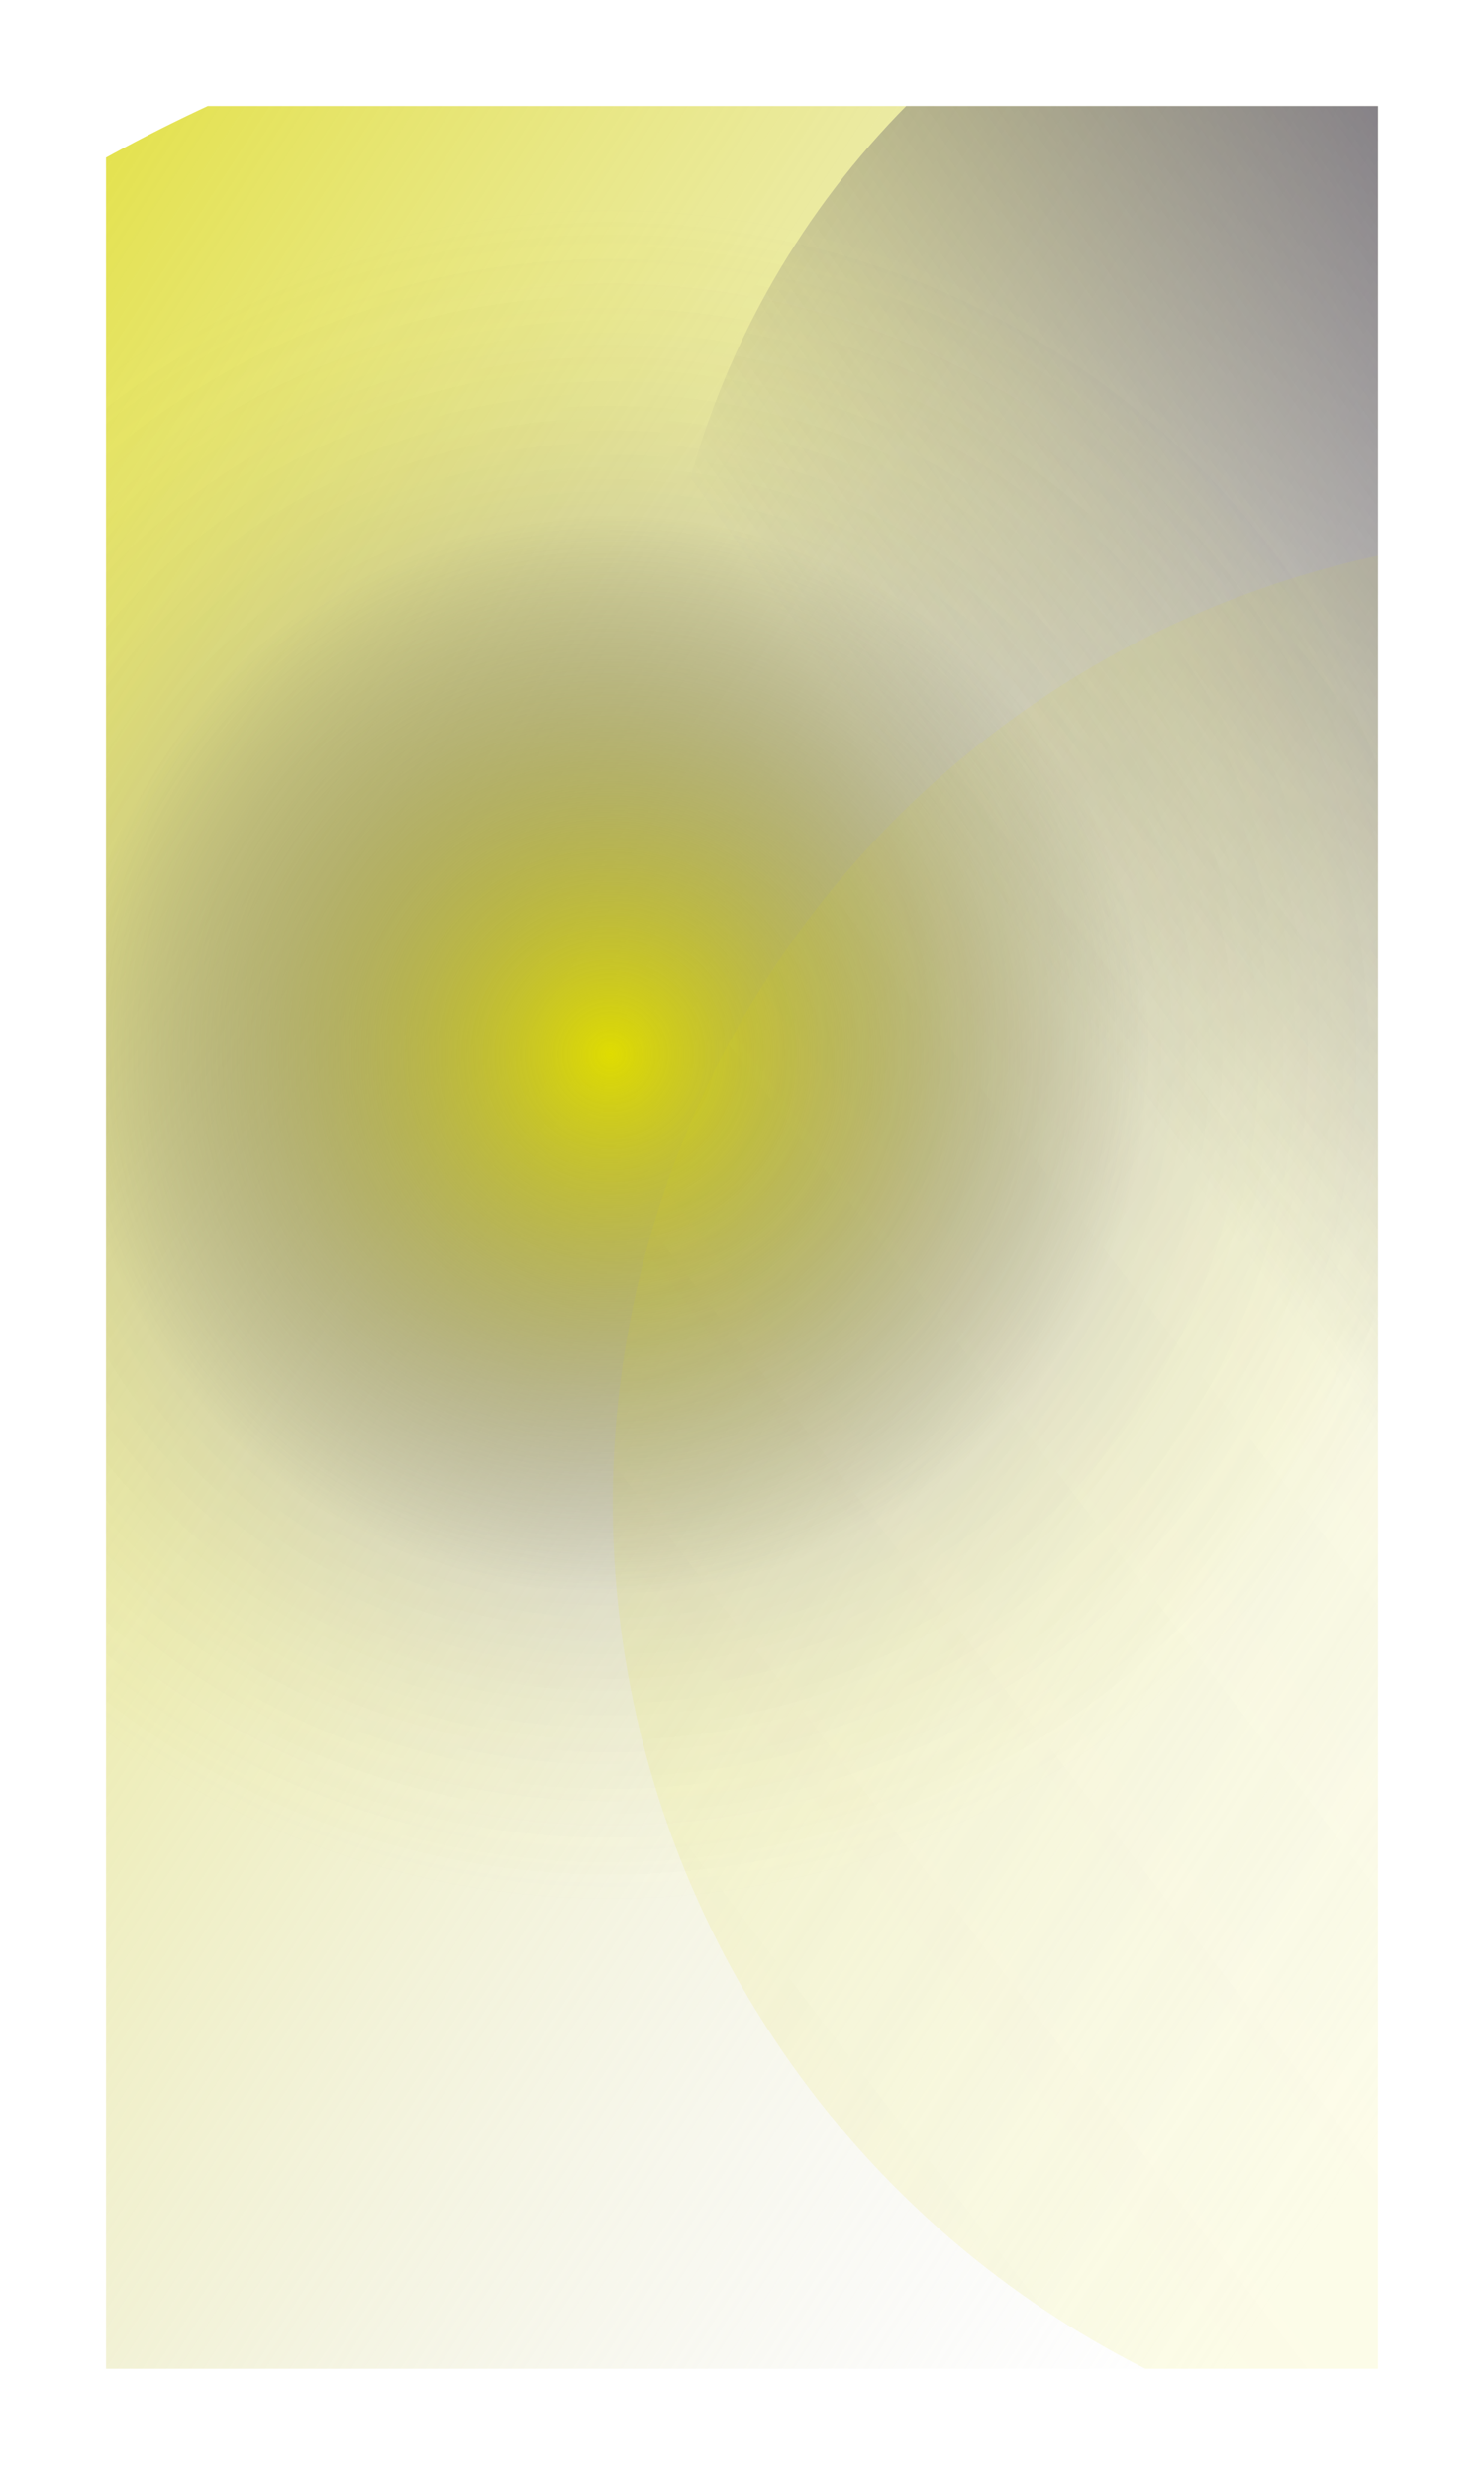 <svg width="420" height="700" viewBox="0 0 420 700" fill="none" xmlns="http://www.w3.org/2000/svg">
<g clip-path="url(#clip0_270_515)" filter="url(#filter0_f_270_515)">
<ellipse cx="258.209" cy="459.896" rx="473.89" ry="473.89" fill="url(#paint0_linear_270_515)"/>
<ellipse cx="428.872" cy="200.416" rx="242.415" ry="242.415" fill="url(#paint1_linear_270_515)"/>
<ellipse cx="172.883" cy="298.431" rx="293.173" ry="293.173" fill="url(#paint2_radial_270_515)"/>
<ellipse cx="447.567" cy="425.216" rx="274.138" ry="274.139" transform="rotate(-11.844 447.567 425.216)" fill="url(#paint3_linear_270_515)"/>
</g>
<defs>
<filter id="filter0_f_270_515" x="0.829" y="0.83" width="418.343" height="698.343" filterUnits="userSpaceOnUse" color-interpolation-filters="sRGB">
<feFlood flood-opacity="0" result="BackgroundImageFix"/>
<feBlend mode="normal" in="SourceGraphic" in2="BackgroundImageFix" result="shape"/>
<feGaussianBlur stdDeviation="14.586" result="effect1_foregroundBlur_270_515"/>
</filter>
<linearGradient id="paint0_linear_270_515" x1="-174.494" y1="108.076" x2="713.739" y2="684.683" gradientUnits="userSpaceOnUse">
<stop stop-color="#DFDC01"/>
<stop offset="0.703" stop-color="#D9D9D9" stop-opacity="0"/>
</linearGradient>
<linearGradient id="paint1_linear_270_515" x1="660.879" y1="83.904" x2="330.383" y2="324.542" gradientUnits="userSpaceOnUse">
<stop stop-color="#2D2650"/>
<stop offset="1" stop-color="#2D2650" stop-opacity="0"/>
</linearGradient>
<radialGradient id="paint2_radial_270_515" cx="0" cy="0" r="1" gradientUnits="userSpaceOnUse" gradientTransform="translate(172.883 298.431) rotate(134.865) scale(369.025)">
<stop stop-color="#DFDC01"/>
<stop offset="0.411" stop-color="#2D2650" stop-opacity="0.1"/>
<stop offset="0.649" stop-color="#DFDC01" stop-opacity="0"/>
<stop offset="1" stop-color="#DFDC01" stop-opacity="0"/>
</radialGradient>
<linearGradient id="paint3_linear_270_515" x1="193.235" y1="608.932" x2="1465.18" y2="-2.497" gradientUnits="userSpaceOnUse">
<stop stop-color="#DFDC01" stop-opacity="0.1"/>
<stop offset="0.887" stop-color="#DFDC01" stop-opacity="0"/>
</linearGradient>
<clipPath id="clip0_270_515">
<rect width="360" height="640" fill="white" transform="translate(30 30.001)"/>
</clipPath>
</defs>
</svg>
